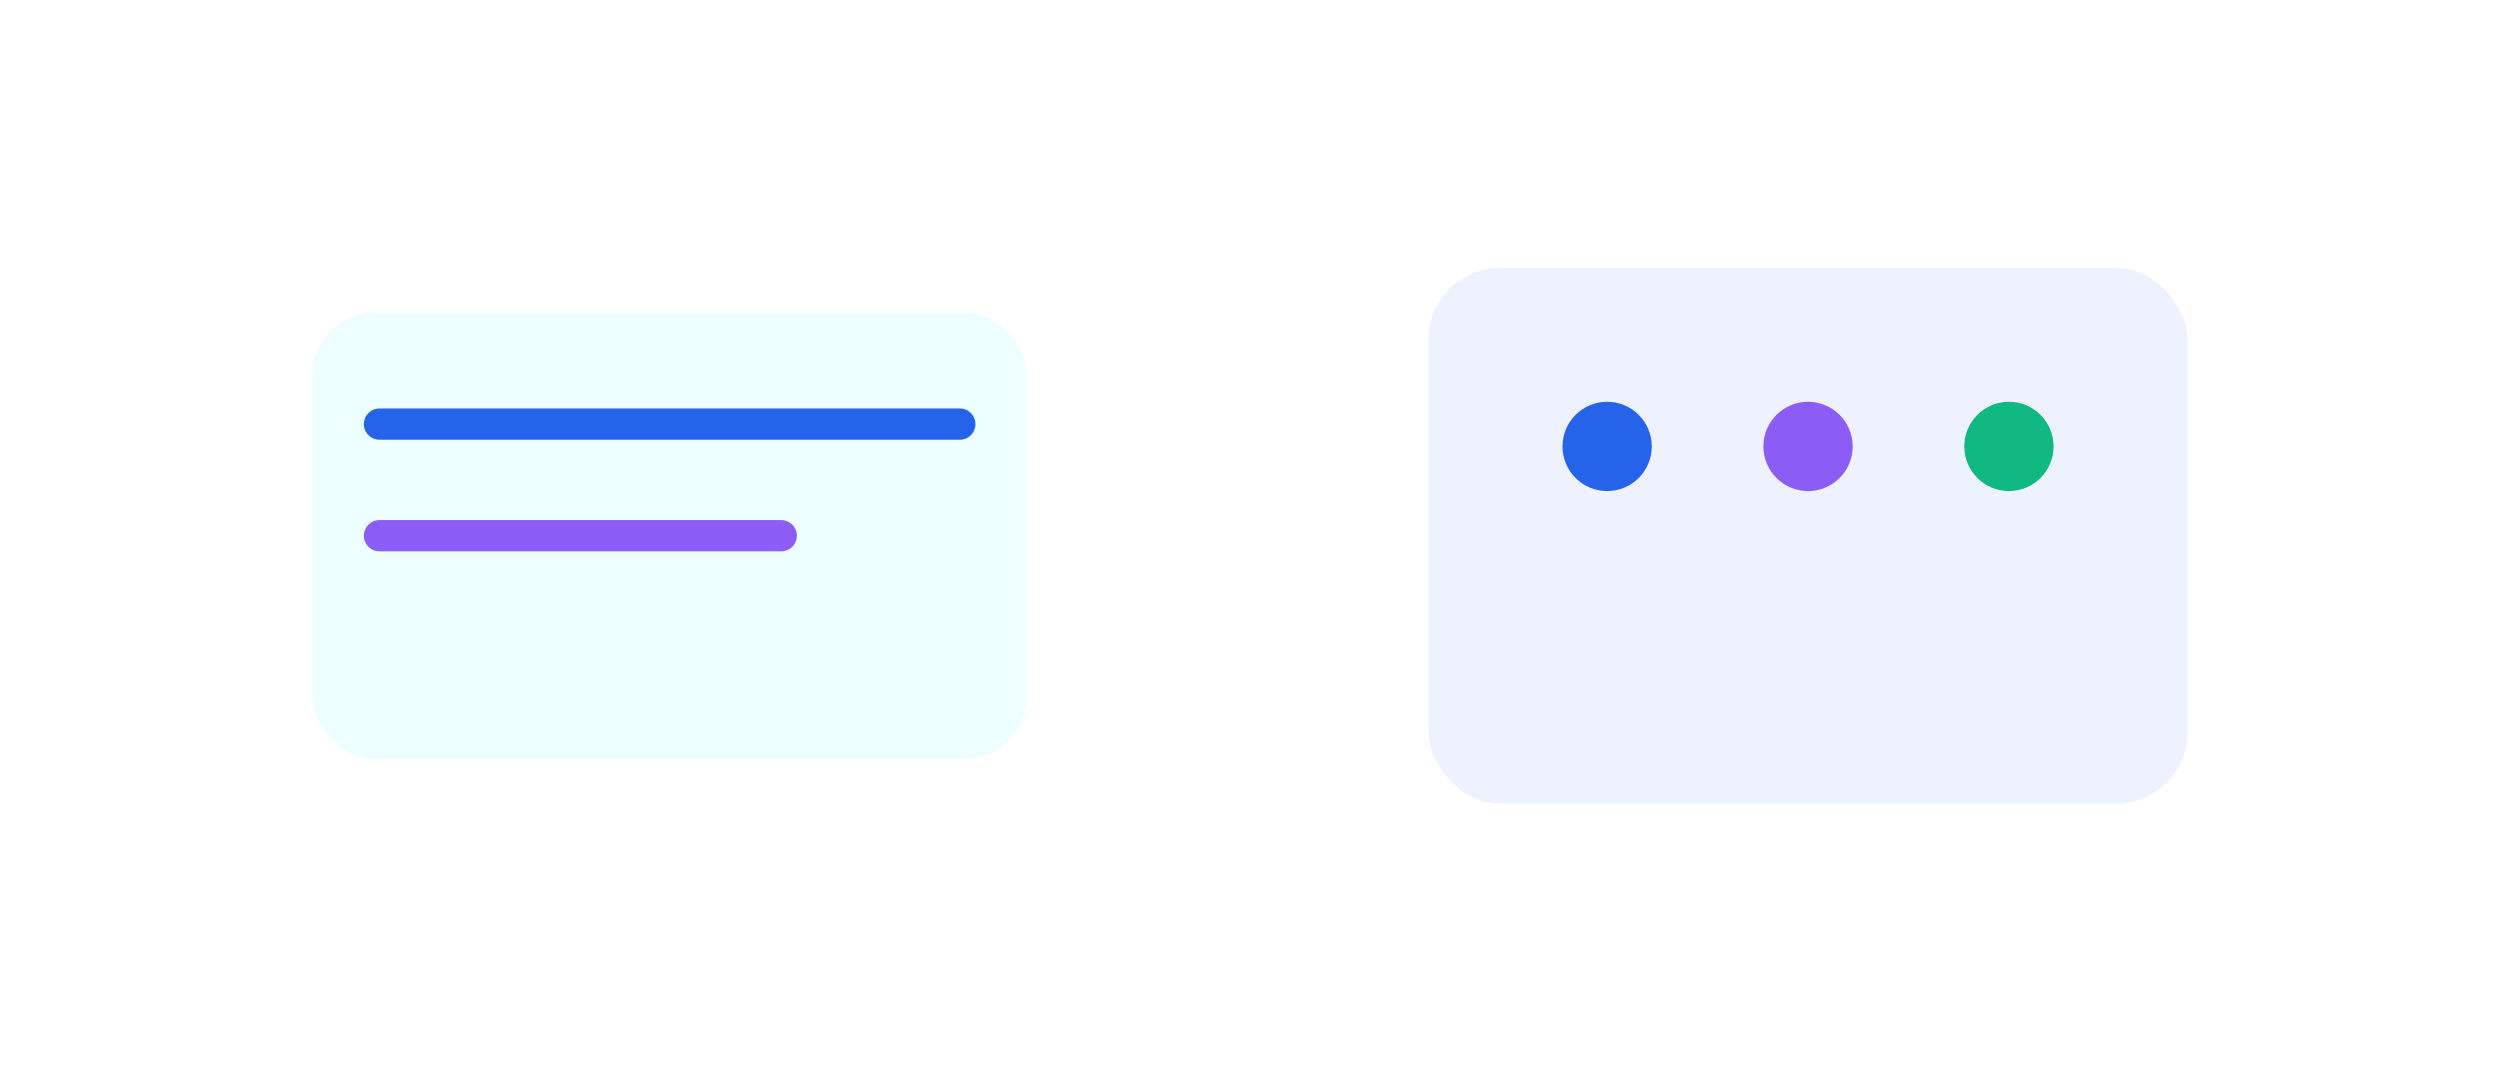 <svg xmlns="http://www.w3.org/2000/svg" viewBox="0 0 560 240" role="img" aria-label="Contact us illustration">
  <defs>
    <linearGradient id="g4" x1="0" y1="0" x2="1" y2="1">
      <stop offset="0%" stop-color="#8b5cf6"/>
      <stop offset="100%" stop-color="#2563eb"/>
    </linearGradient>
  </defs>
  <rect width="560" height="240" fill="#ffffff"/>
  <g transform="translate(70,70)">
    <rect x="0" y="0" width="160" height="100" rx="14" fill="#ecfeff"/>
    <path d="M15 25 h130" stroke="#2563eb" stroke-width="7" stroke-linecap="round"/>
    <path d="M15 50 h90" stroke="#8b5cf6" stroke-width="7" stroke-linecap="round"/>
  </g>
  <g transform="translate(320,60)">
    <rect x="0" y="0" width="170" height="120" rx="16" fill="#eef2ff"/>
    <circle cx="40" cy="40" r="10" fill="#2563eb"/>
    <circle cx="85" cy="40" r="10" fill="#8b5cf6"/>
    <circle cx="130" cy="40" r="10" fill="#10b981"/>
  </g>
</svg>